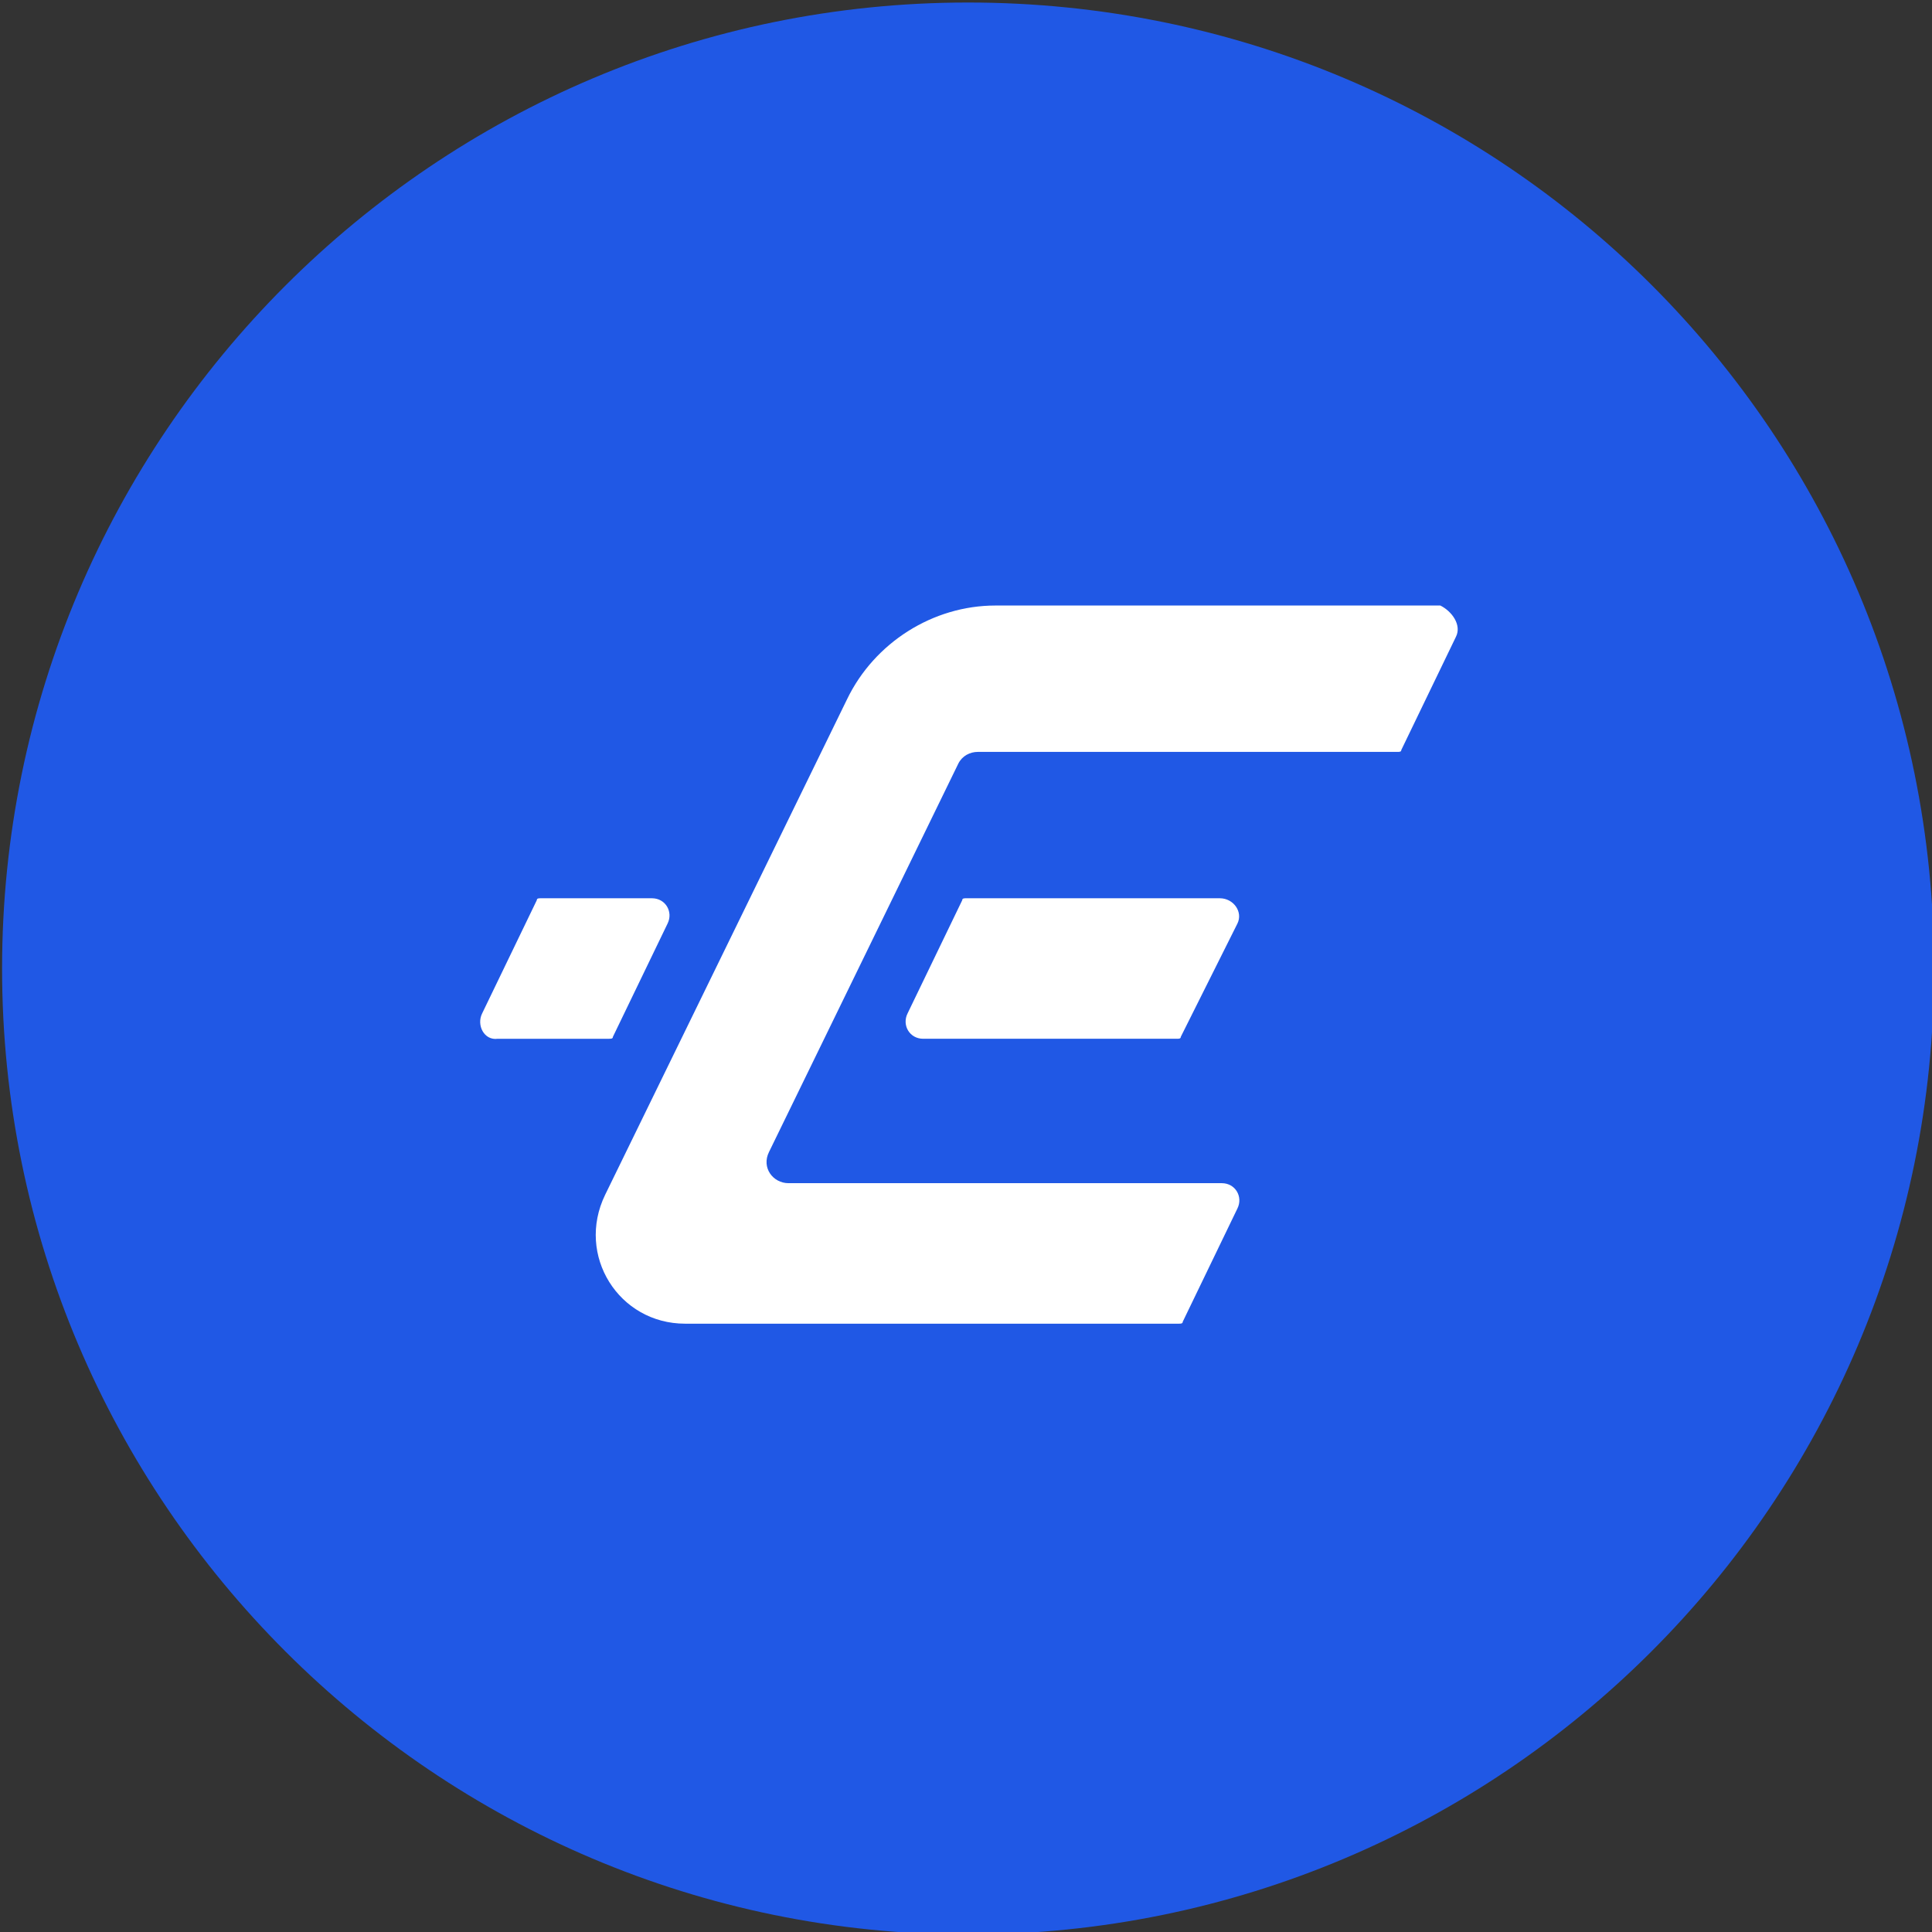 <?xml version="1.0" encoding="utf-8"?>
<!-- Generator: Adobe Illustrator 16.0.0, SVG Export Plug-In . SVG Version: 6.00 Build 0)  -->
<!DOCTYPE svg PUBLIC "-//W3C//DTD SVG 1.1//EN" "http://www.w3.org/Graphics/SVG/1.1/DTD/svg11.dtd">
<svg version="1.1" id="Layer_1" xmlns="http://www.w3.org/2000/svg" xmlns:xlink="http://www.w3.org/1999/xlink" x="0px" y="0px"
	 width="768px" height="768px" viewBox="0 0 768 768" enable-background="new 0 0 768 768" xml:space="preserve">
<rect x="0" y="0" width="768" height="768" fill="#333333" stroke="none"/>
<path fill="#2058E5" d="M384.826,1c-211.782,0-384,172.218-384,384c0,211.782,172.218,384,384,384c211.782,0,384-171.442,384-384
	S597.384,1,384.826,1z"/>
<path fill="#FFFFFF" d="M191.663,402.843l21.721-44.994c0-0.776,0.776-0.776,1.551-0.776h44.218c5.431,0,8.533,5.431,6.206,10.085
	l-21.721,44.994c0,0.776-0.776,0.776-1.551,0.776h-44.218C192.438,413.703,189.335,407.497,191.663,402.843z"/>
<path fill="#FFFFFF" d="M578.766,253.121l-21.722,44.994c0,0.776-0.775,0.776-1.551,0.776H388.705c-3.104,0-6.206,1.551-7.758,4.654
	l-75.248,154.375c-3.104,6.206,1.551,12.412,7.757,12.412h172.219c5.431,0,8.533,5.431,6.206,10.085l-21.722,44.994
	c0,0.775-0.775,0.775-1.551,0.775H272.342c-26.376,0-43.443-27.151-31.807-51.199l96.194-197.043
	c10.86-22.497,34.133-37.236,58.957-37.236H572.56C577.214,243.036,581.093,248.467,578.766,253.121z"/>
<path fill="#FFFFFF" d="M491.881,367.157l-22.497,44.994c0,0.776-0.775,0.776-1.552,0.776H366.983c-5.43,0-8.533-5.431-6.206-10.085
	l21.722-44.994c0-0.776,0.775-0.776,1.552-0.776h100.848C490.329,357.072,494.208,362.503,491.881,367.157z"/>
</svg>
